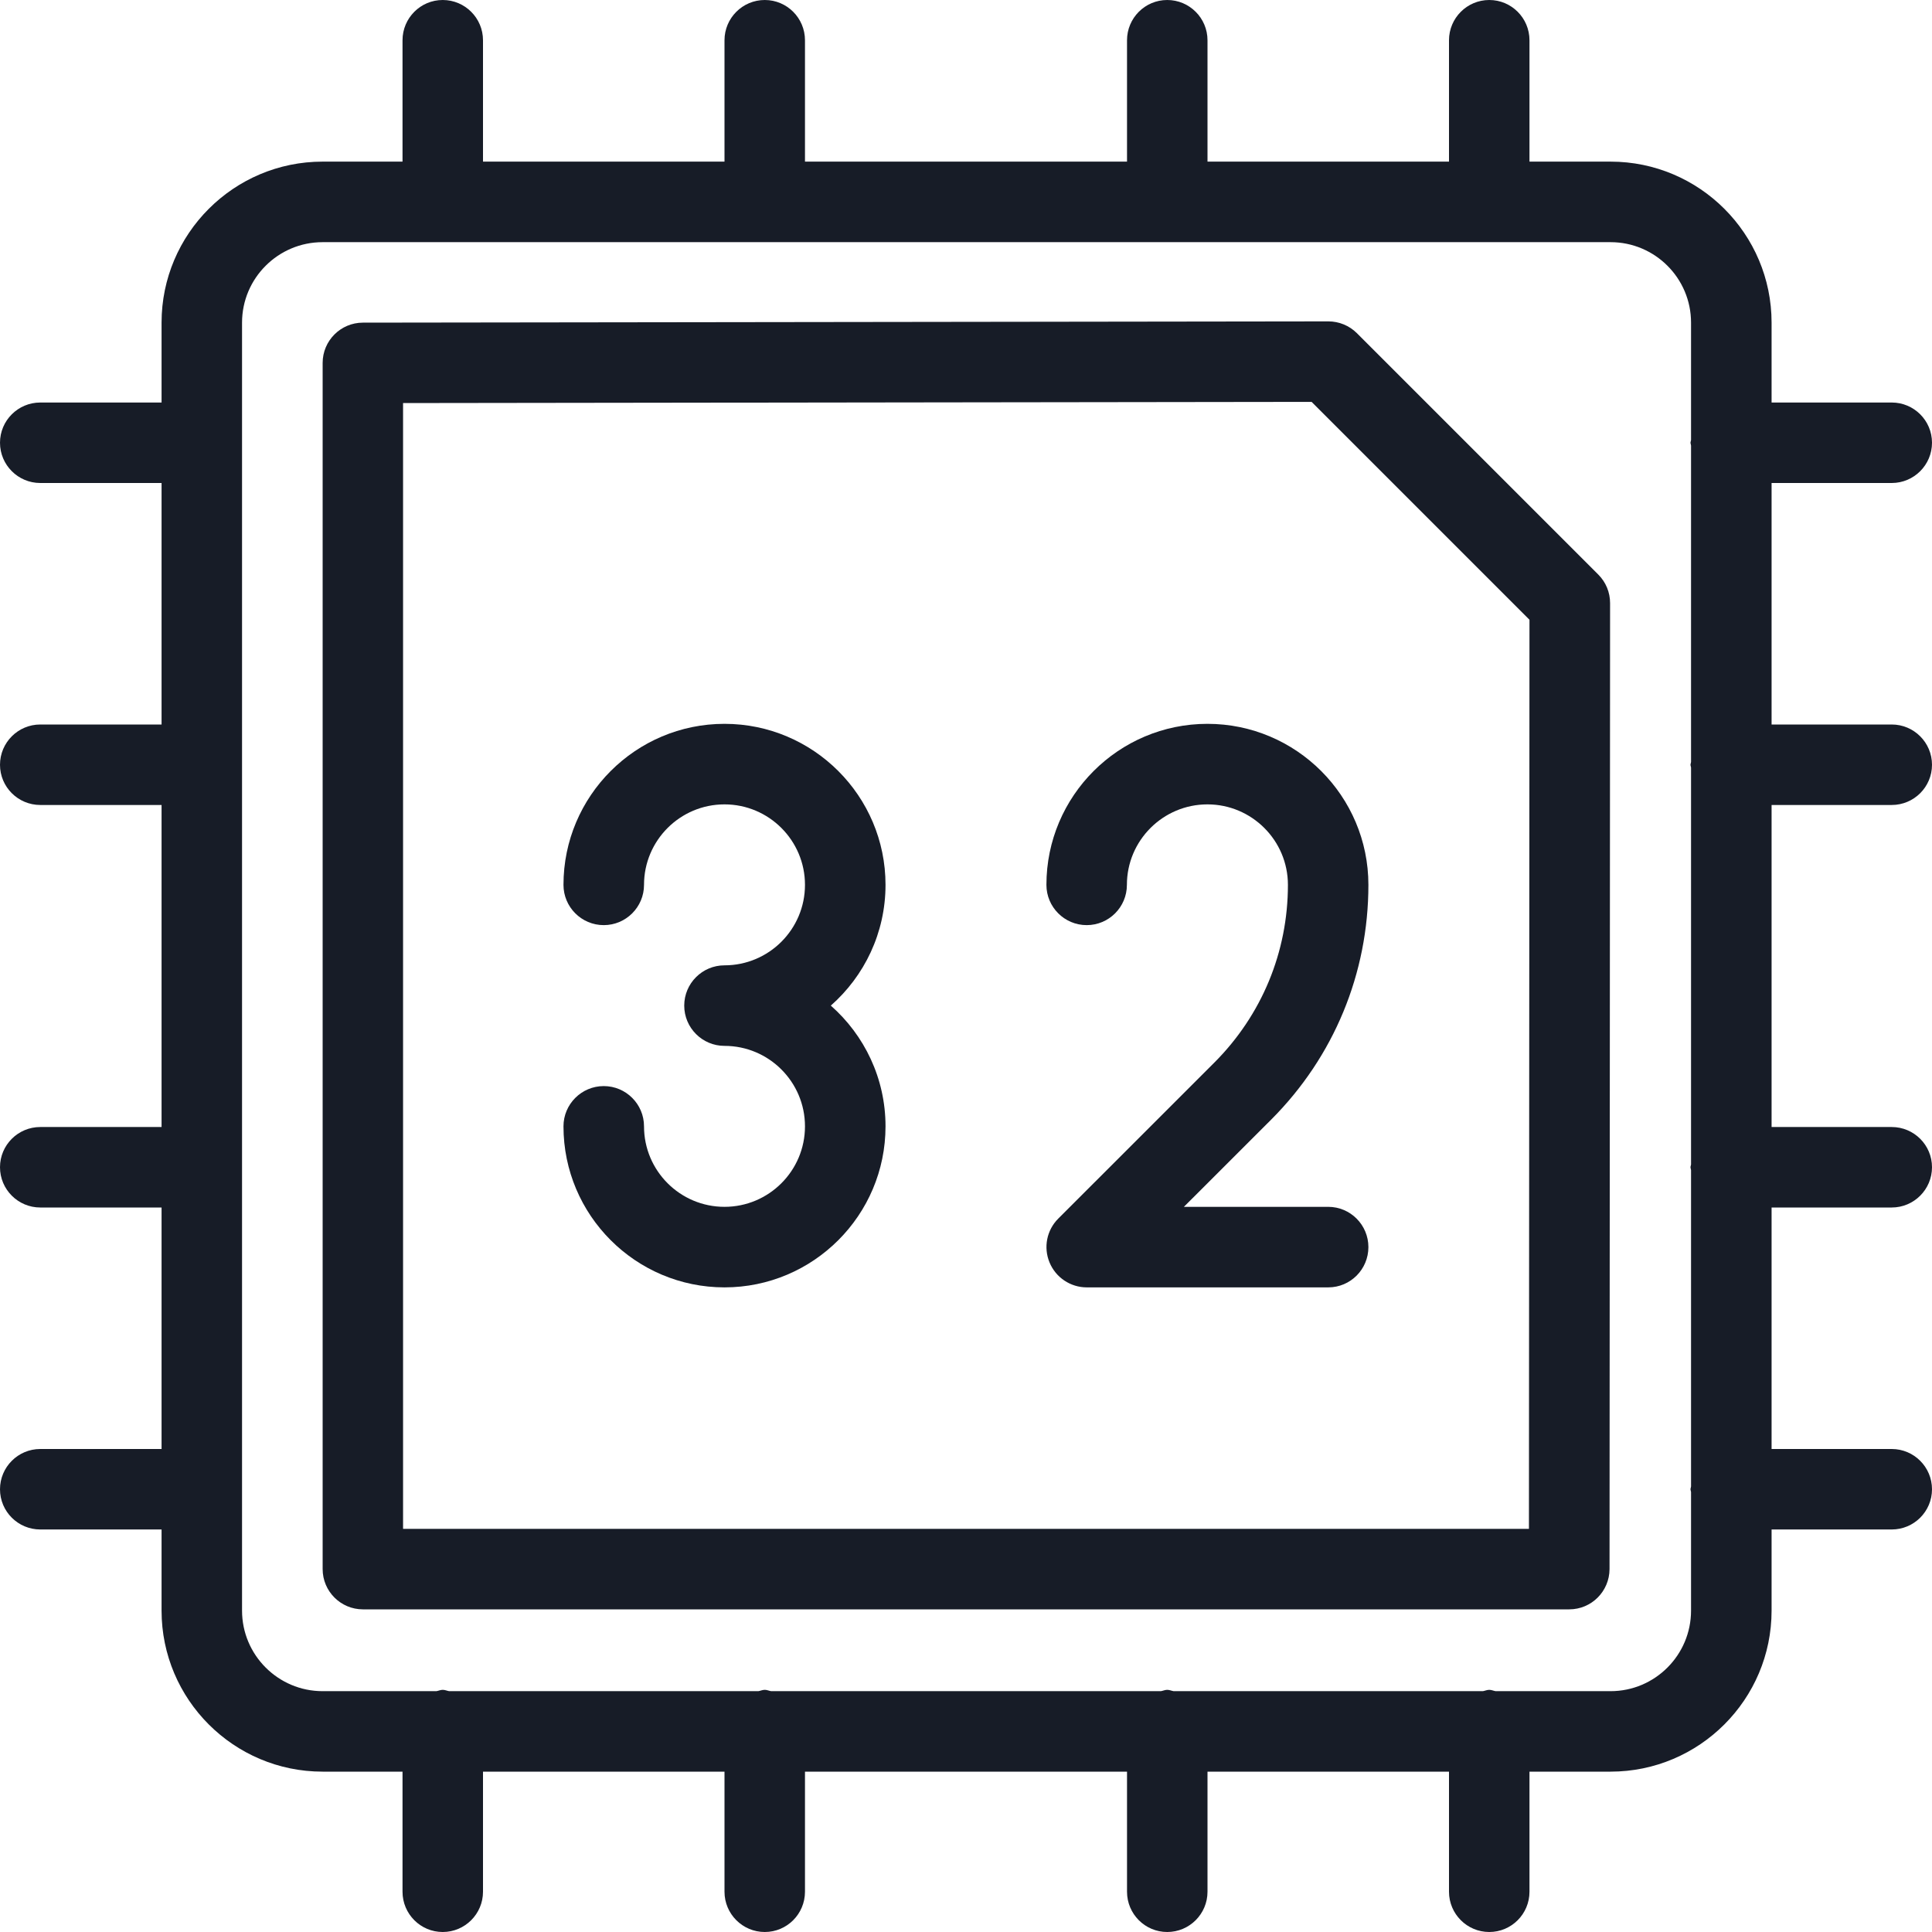 <svg width="32" height="32" viewBox="0 0 32 32" fill="none" xmlns="http://www.w3.org/2000/svg">
<g clip-path="url(#clip0)">
<path d="M14.667 14.656C14.667 13.185 13.471 11.989 12 11.989C10.529 11.989 9.333 13.185 9.333 14.656C9.333 15.024 9.632 15.323 10 15.323C10.368 15.323 10.667 15.024 10.667 14.656C10.667 13.92 11.265 13.323 12 13.323C12.735 13.323 13.333 13.92 13.333 14.656C13.333 15.392 12.735 15.989 12 15.989C11.632 15.989 11.333 16.288 11.333 16.656C11.333 17.024 11.632 17.323 12 17.323C12.735 17.323 13.333 17.92 13.333 18.656C13.333 19.392 12.735 19.989 12 19.989C11.265 19.989 10.667 19.392 10.667 18.656C10.667 18.288 10.368 17.989 10 17.989C9.632 17.989 9.333 18.288 9.333 18.656C9.333 20.127 10.529 21.323 12 21.323C13.471 21.323 14.667 20.127 14.667 18.656C14.667 17.86 14.316 17.145 13.761 16.656C14.316 16.167 14.667 15.452 14.667 14.656Z" fill="#171C27"/>
<path d="M17.332 14.656C17.332 15.024 17.631 15.323 17.999 15.323C18.367 15.323 18.665 15.024 18.665 14.656C18.665 13.92 19.264 13.323 19.999 13.323C20.733 13.323 21.332 13.92 21.332 14.656C21.332 15.768 20.899 16.813 20.113 17.6L17.528 20.184C17.337 20.375 17.28 20.661 17.384 20.911C17.487 21.16 17.731 21.323 18 21.323H22C22.368 21.323 22.665 21.024 22.665 20.656C22.665 20.288 22.367 19.989 21.999 19.989H19.609L21.056 18.543C22.093 17.504 22.665 16.124 22.665 14.656C22.665 13.185 21.469 11.989 19.999 11.989C18.528 11.989 17.332 13.185 17.332 14.656Z" fill="#171C27"/>
<path d="M31.333 13.333C31.701 13.333 32 13.035 32 12.667C32 12.299 31.701 12 31.333 12H29.343V8H31.333C31.701 8 32 7.701 32 7.333C32 6.965 31.701 6.667 31.333 6.667H29.343V5.344C29.343 3.873 28.147 2.677 26.676 2.677H25.333V0.667C25.333 0.299 25.035 0 24.667 0C24.299 0 24 0.299 24 0.667V2.677H20V0.667C20 0.299 19.701 0 19.333 0C18.965 0 18.667 0.299 18.667 0.667V2.677H13.333V0.667C13.333 0.299 13.035 0 12.667 0C12.299 0 12 0.299 12 0.667V2.677H8V0.667C8 0.299 7.701 0 7.333 0C6.965 0 6.667 0.299 6.667 0.667V2.677H5.343C3.872 2.677 2.676 3.873 2.676 5.344V6.667H0.667C0.299 6.667 0 6.965 0 7.333C0 7.701 0.299 8 0.667 8H2.676V12H0.667C0.299 12 0 12.299 0 12.667C0 13.035 0.299 13.333 0.667 13.333H2.676V18.667H0.667C0.299 18.667 0 18.965 0 19.333C0 19.701 0.299 20 0.667 20H2.676V24H0.667C0.299 24 0 24.299 0 24.667C0 25.035 0.299 25.333 0.667 25.333H2.676V26.677C2.676 28.148 3.872 29.344 5.343 29.344H6.667V31.333C6.667 31.701 6.965 32 7.333 32C7.701 32 8 31.701 8 31.333V29.344H12V31.333C12 31.701 12.299 32 12.667 32C13.035 32 13.333 31.701 13.333 31.333V29.344H18.667V31.333C18.667 31.701 18.965 32 19.333 32C19.701 32 20 31.701 20 31.333V29.344H24V31.333C24 31.701 24.299 32 24.667 32C25.035 32 25.333 31.701 25.333 31.333V29.344H26.676C28.147 29.344 29.343 28.147 29.343 26.677V25.333H31.333C31.701 25.333 32 25.035 32 24.667C32 24.299 31.701 24 31.333 24H29.343V20H31.333C31.701 20 32 19.701 32 19.333C32 18.965 31.701 18.667 31.333 18.667H29.343V13.333H31.333ZM28.009 7.287C28.008 7.303 28 7.317 28 7.333C28 7.349 28.008 7.364 28.009 7.38V12.621C28.008 12.636 28 12.651 28 12.667C28 12.683 28.008 12.697 28.009 12.713V19.288C28.008 19.303 28 19.317 28 19.333C28 19.349 28.008 19.364 28.009 19.38V24.621C28.008 24.636 28 24.651 28 24.667C28 24.683 28.008 24.697 28.009 24.713V26.677C28.009 27.413 27.411 28.011 26.676 28.011H24.772C24.736 28.005 24.704 27.989 24.667 27.989C24.629 27.989 24.597 28.005 24.561 28.011H19.439C19.403 28.005 19.371 27.989 19.333 27.989C19.296 27.989 19.264 28.005 19.228 28.011H12.772C12.736 28.005 12.704 27.989 12.667 27.989C12.629 27.989 12.597 28.005 12.561 28.011H7.439C7.403 28.005 7.371 27.989 7.333 27.989C7.296 27.989 7.264 28.005 7.228 28.011H5.343C4.608 28.011 4.009 27.413 4.009 26.677V5.344C4.009 4.608 4.608 4.011 5.343 4.011H26.676C27.411 4.011 28.009 4.608 28.009 5.344V7.287Z" fill="#171C27"/>
<path d="M22.473 5.517C22.348 5.393 22.179 5.323 22.001 5.323L6.011 5.344C5.643 5.344 5.344 5.643 5.344 6.011V25.989C5.344 26.357 5.643 26.656 6.011 26.656H25.991C26.359 26.656 26.657 26.359 26.659 25.989L26.668 9.989C26.668 9.812 26.599 9.643 26.473 9.517L22.473 5.517ZM25.324 25.323H6.676V6.676L21.724 6.656L25.333 10.265L25.324 25.323Z" fill="#171C27"/>
</g>
<defs>
<clipPath id="clip0">
<path d="M0 0H32V32H0V0Z" fill="white"/>
</clipPath>
</defs>
</svg>
